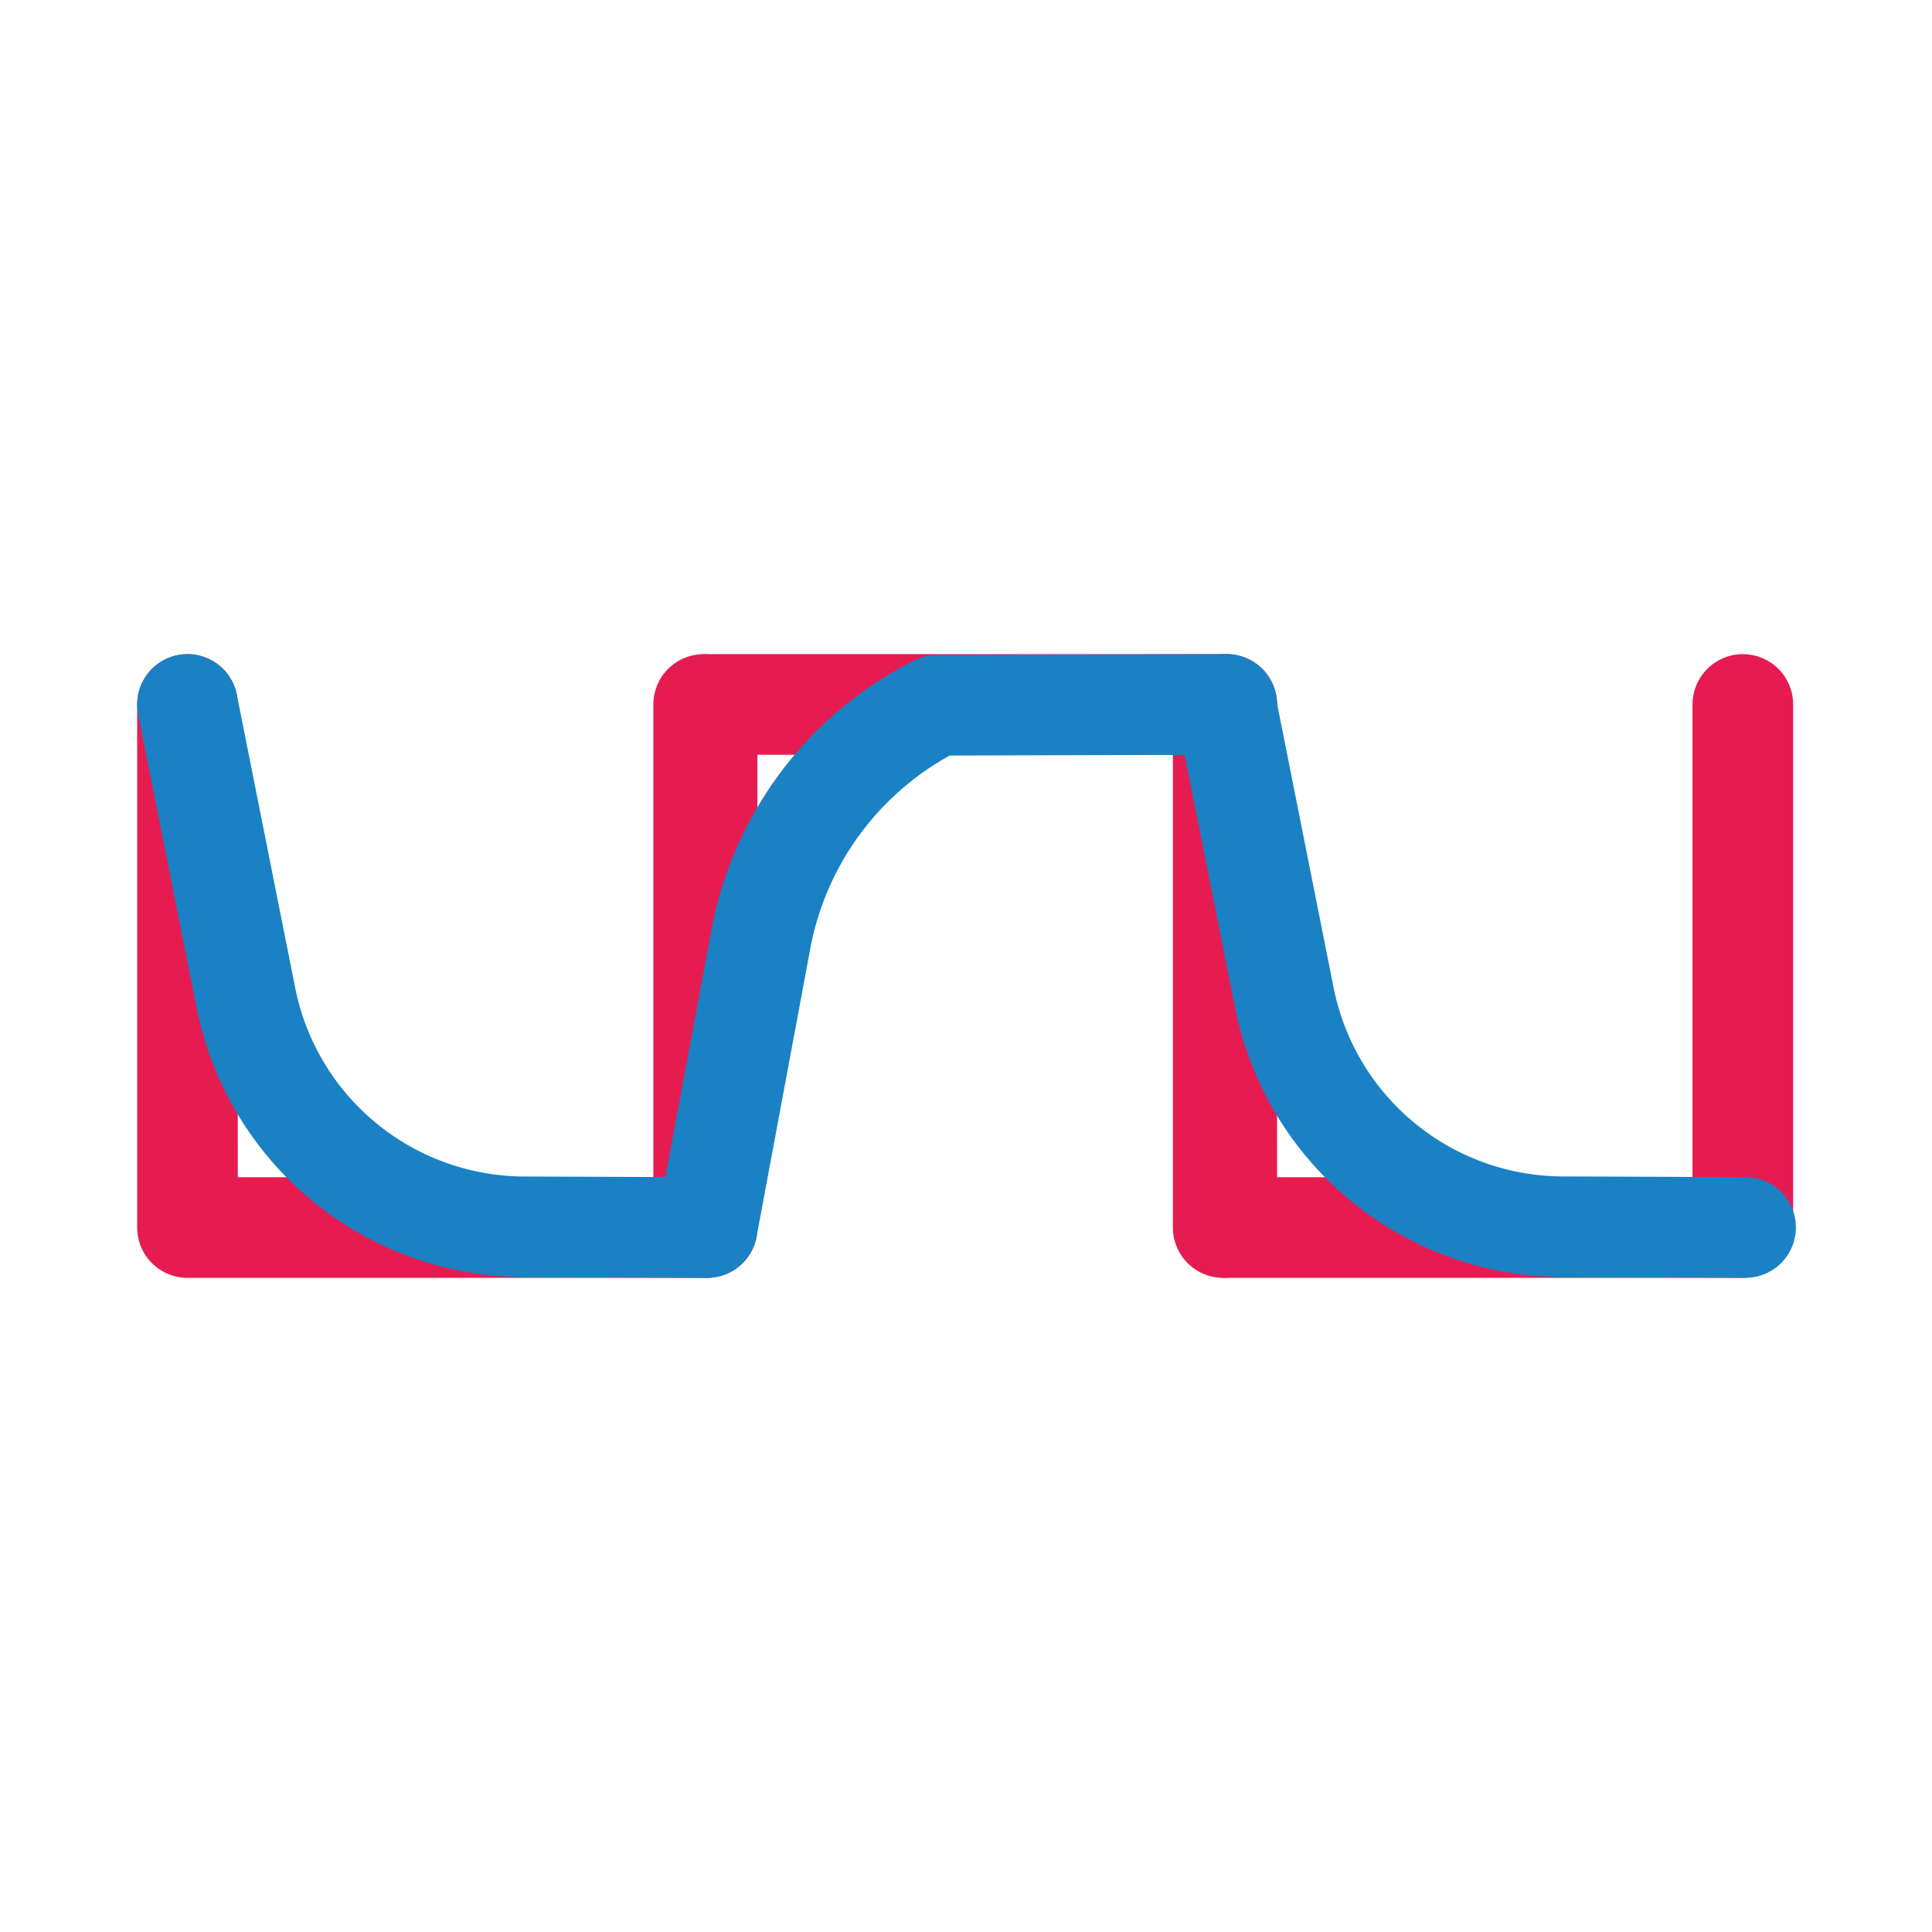 <?xml version="1.0" encoding="UTF-8" standalone="no"?>
<svg
   xmlns:dc="http://purl.org/dc/elements/1.1/"
   xmlns:cc="http://creativecommons.org/ns#"
   xmlns:rdf="http://www.w3.org/1999/02/22-rdf-syntax-ns#"
   xmlns:svg="http://www.w3.org/2000/svg"
   xmlns="http://www.w3.org/2000/svg"
   xmlns:sodipodi="http://sodipodi.sourceforge.net/DTD/sodipodi-0.dtd"
   xmlns:inkscape="http://www.inkscape.org/namespaces/inkscape"
   id="Слой_1"
   data-name="Слой 1"
   viewBox="0 0 24 24"
   version="1.1"
   sodipodi:docname="simulator.svg"
   inkscape:version="1.0.1 (3bc2e813f5, 2020-09-07)">
  <sodipodi:namedview
     pagecolor="#ffffff"
     bordercolor="#666666"
     borderopacity="1"
     objecttolerance="10"
     gridtolerance="10"
     guidetolerance="10"
     inkscape:pageopacity="0"
     inkscape:pageshadow="2"
     inkscape:window-width="1609"
     inkscape:window-height="1286"
     id="namedview30"
     showgrid="true"
     inkscape:zoom="27.961538"
     inkscape:cx="3.3259971"
     inkscape:cy="13"
     inkscape:window-x="0"
     inkscape:window-y="37"
     inkscape:window-maximized="0"
     inkscape:document-rotation="0"
     inkscape:current-layer="Слой_1">
    <inkscape:grid
       type="xygrid"
       id="grid_kicad"
       spacingx="0.5"
       spacingy="0.5"
       color="#9999ff"
       opacity="0.13"
       empspacing="2" />
  </sodipodi:namedview>
  <defs
     id="defs159987">
    <style
       id="style159985">.cls-1{fill:#b9b9b9;}.cls-2,.cls-3{fill:none;stroke-linecap:round;stroke-linejoin:round;stroke-width:1.25px;}.cls-2{stroke:#e61c50;}.cls-3{stroke:#1a81c4;}</style>
  </defs>
  <title
     id="title159989">simulator</title>
  <polyline
     class="cls-2"
     points="3.329 9.751 3.329 16.249 9.741 16.249 9.741 9.751"
     id="polyline159993"
     transform="translate(-1,-1)" />
  <polyline
     class="cls-2"
     points="16.195 16.249 16.195 9.751 9.784 9.751 9.784 16.249"
     id="polyline159995"
     transform="translate(-1,-1)" />
  <polyline
     class="cls-2"
     points="16.239 9.751 16.239 16.249 22.65 16.249 22.65 9.751"
     id="polyline159997"
     transform="translate(-1,-1)" />
  <path
     class="cls-3"
     d="m 2.329,8.751 0.725,3.642 A 3.537,3.537 0 0 0 6.508,15.24 l 2.276,0.009 0.667,-3.578 a 4.091,4.091 0 0 1 2.192,-2.91 v 0 L 15.239,8.751"
     id="path159999" />
  <path
     class="cls-3"
     d="m 15.229,8.751 0.725,3.642 a 3.537,3.537 0 0 0 3.454,2.846 l 2.276,0.009"
     id="path160001" />
</svg>
